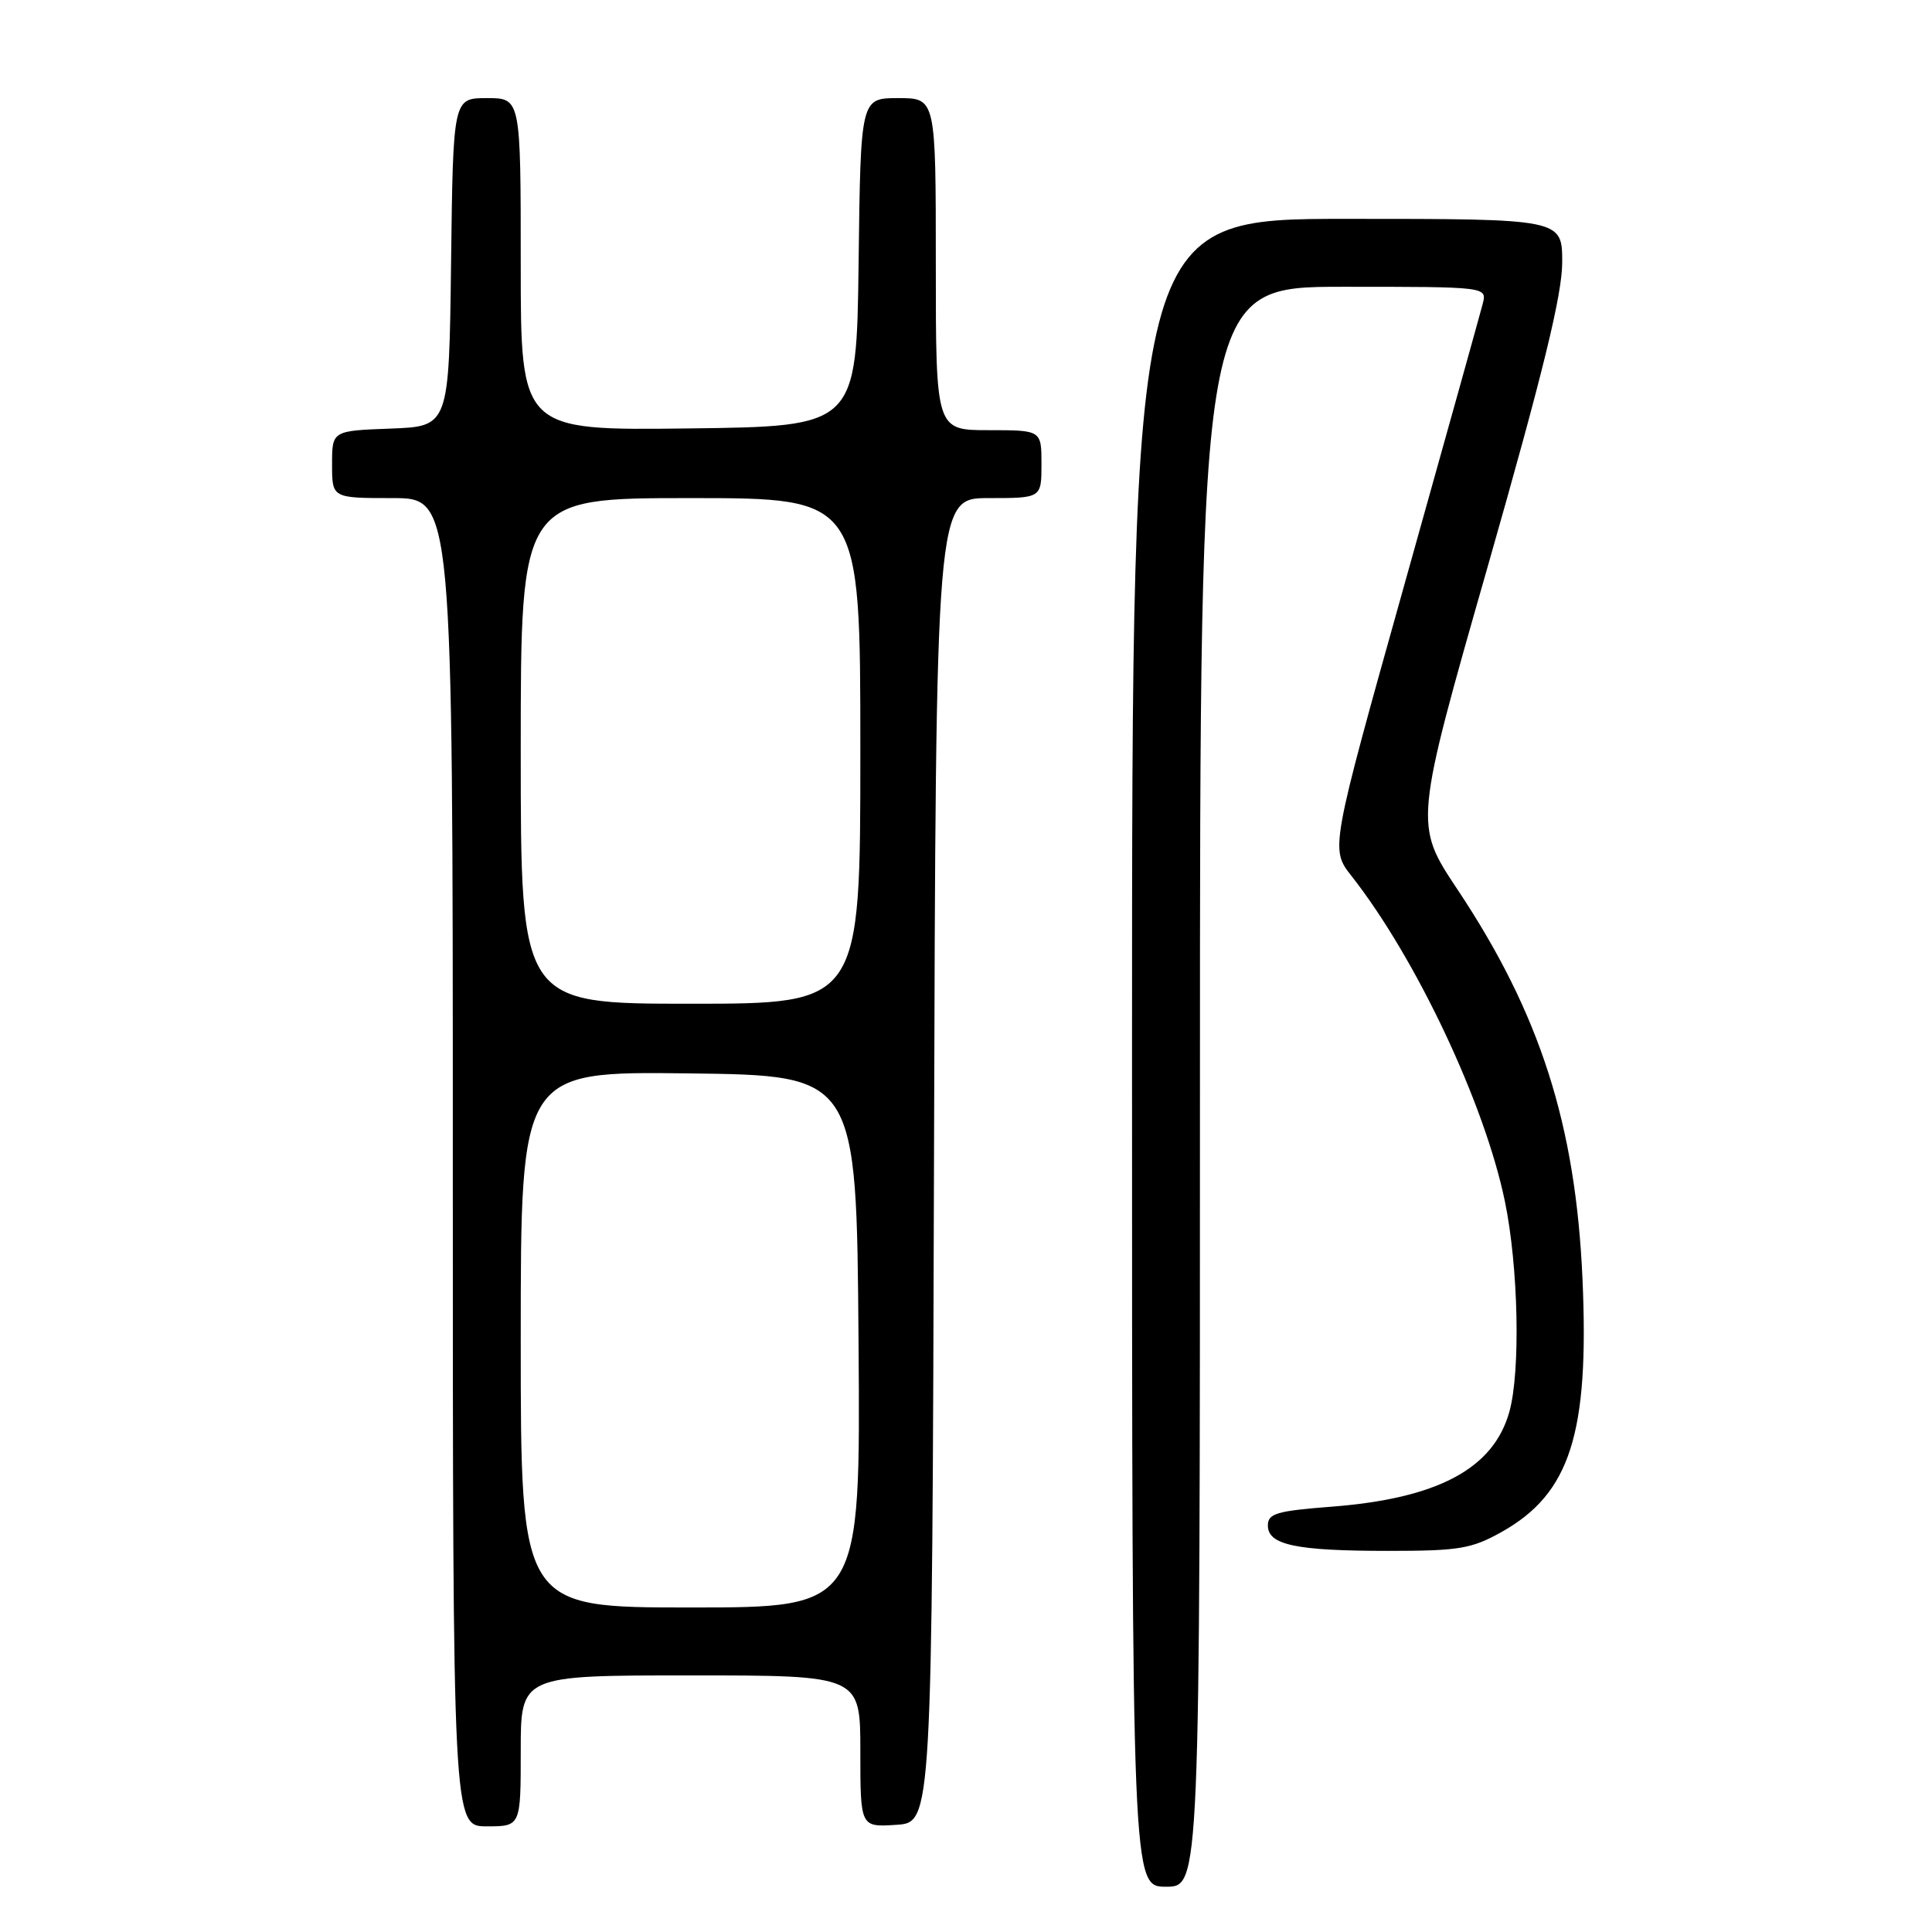 <?xml version="1.0" encoding="UTF-8" standalone="no"?>
<!DOCTYPE svg PUBLIC "-//W3C//DTD SVG 1.1//EN" "http://www.w3.org/Graphics/SVG/1.1/DTD/svg11.dtd" >
<svg xmlns="http://www.w3.org/2000/svg" xmlns:xlink="http://www.w3.org/1999/xlink" version="1.1" viewBox="0 0 256 256">
 <g >
 <path fill="currentColor"
d=" M 159.00 144.00 C 159.00 38.00 159.00 38.00 178.02 38.00 C 197.04 38.00 197.04 38.00 196.47 40.25 C 196.15 41.49 191.48 58.25 186.08 77.50 C 176.27 112.50 176.27 112.50 179.08 116.07 C 187.65 126.98 196.75 146.28 199.41 159.21 C 201.20 167.88 201.49 181.70 200.00 187.06 C 197.90 194.62 190.49 198.57 176.36 199.65 C 169.15 200.21 168.00 200.55 168.00 202.13 C 168.00 204.72 171.72 205.50 184.00 205.50 C 193.34 205.50 194.99 205.22 198.96 203.00 C 208.05 197.91 210.59 189.97 209.69 169.50 C 208.79 149.04 204.07 134.30 193.13 117.87 C 187.37 109.22 187.37 109.22 197.19 74.86 C 204.48 49.32 207.00 39.02 207.00 34.75 C 207.00 29.00 207.00 29.00 178.50 29.00 C 150.00 29.00 150.00 29.00 150.00 139.50 C 150.00 250.00 150.00 250.00 154.50 250.00 C 159.00 250.00 159.00 250.00 159.00 144.00 Z  M 69.00 232.00 C 69.00 222.00 69.00 222.00 91.50 222.00 C 114.00 222.00 114.00 222.00 114.00 232.05 C 114.00 242.11 114.00 242.11 118.75 241.80 C 123.50 241.50 123.50 241.50 123.76 153.75 C 124.01 66.00 124.01 66.00 131.01 66.00 C 138.00 66.00 138.00 66.00 138.00 61.50 C 138.00 57.00 138.00 57.00 131.00 57.00 C 124.00 57.00 124.00 57.00 124.00 35.00 C 124.00 13.00 124.00 13.00 119.02 13.00 C 114.04 13.00 114.04 13.00 113.77 34.75 C 113.50 56.50 113.50 56.50 91.25 56.77 C 69.00 57.04 69.00 57.04 69.00 35.02 C 69.00 13.00 69.00 13.00 64.52 13.00 C 60.04 13.00 60.04 13.00 59.77 34.75 C 59.50 56.50 59.50 56.50 51.75 56.79 C 44.00 57.08 44.00 57.08 44.00 61.54 C 44.00 66.00 44.00 66.00 52.00 66.00 C 60.00 66.00 60.00 66.00 60.00 154.00 C 60.00 242.00 60.00 242.00 64.50 242.00 C 69.00 242.00 69.00 242.00 69.00 232.00 Z  M 69.00 177.48 C 69.00 141.96 69.00 141.96 91.25 142.23 C 113.50 142.50 113.50 142.50 113.76 177.75 C 114.03 213.00 114.03 213.00 91.51 213.00 C 69.00 213.00 69.00 213.00 69.00 177.48 Z  M 69.00 99.50 C 69.00 66.00 69.00 66.00 91.50 66.00 C 114.00 66.00 114.00 66.00 114.00 99.50 C 114.00 133.00 114.00 133.00 91.50 133.00 C 69.00 133.00 69.00 133.00 69.00 99.50 Z "/>
</g>
</svg>